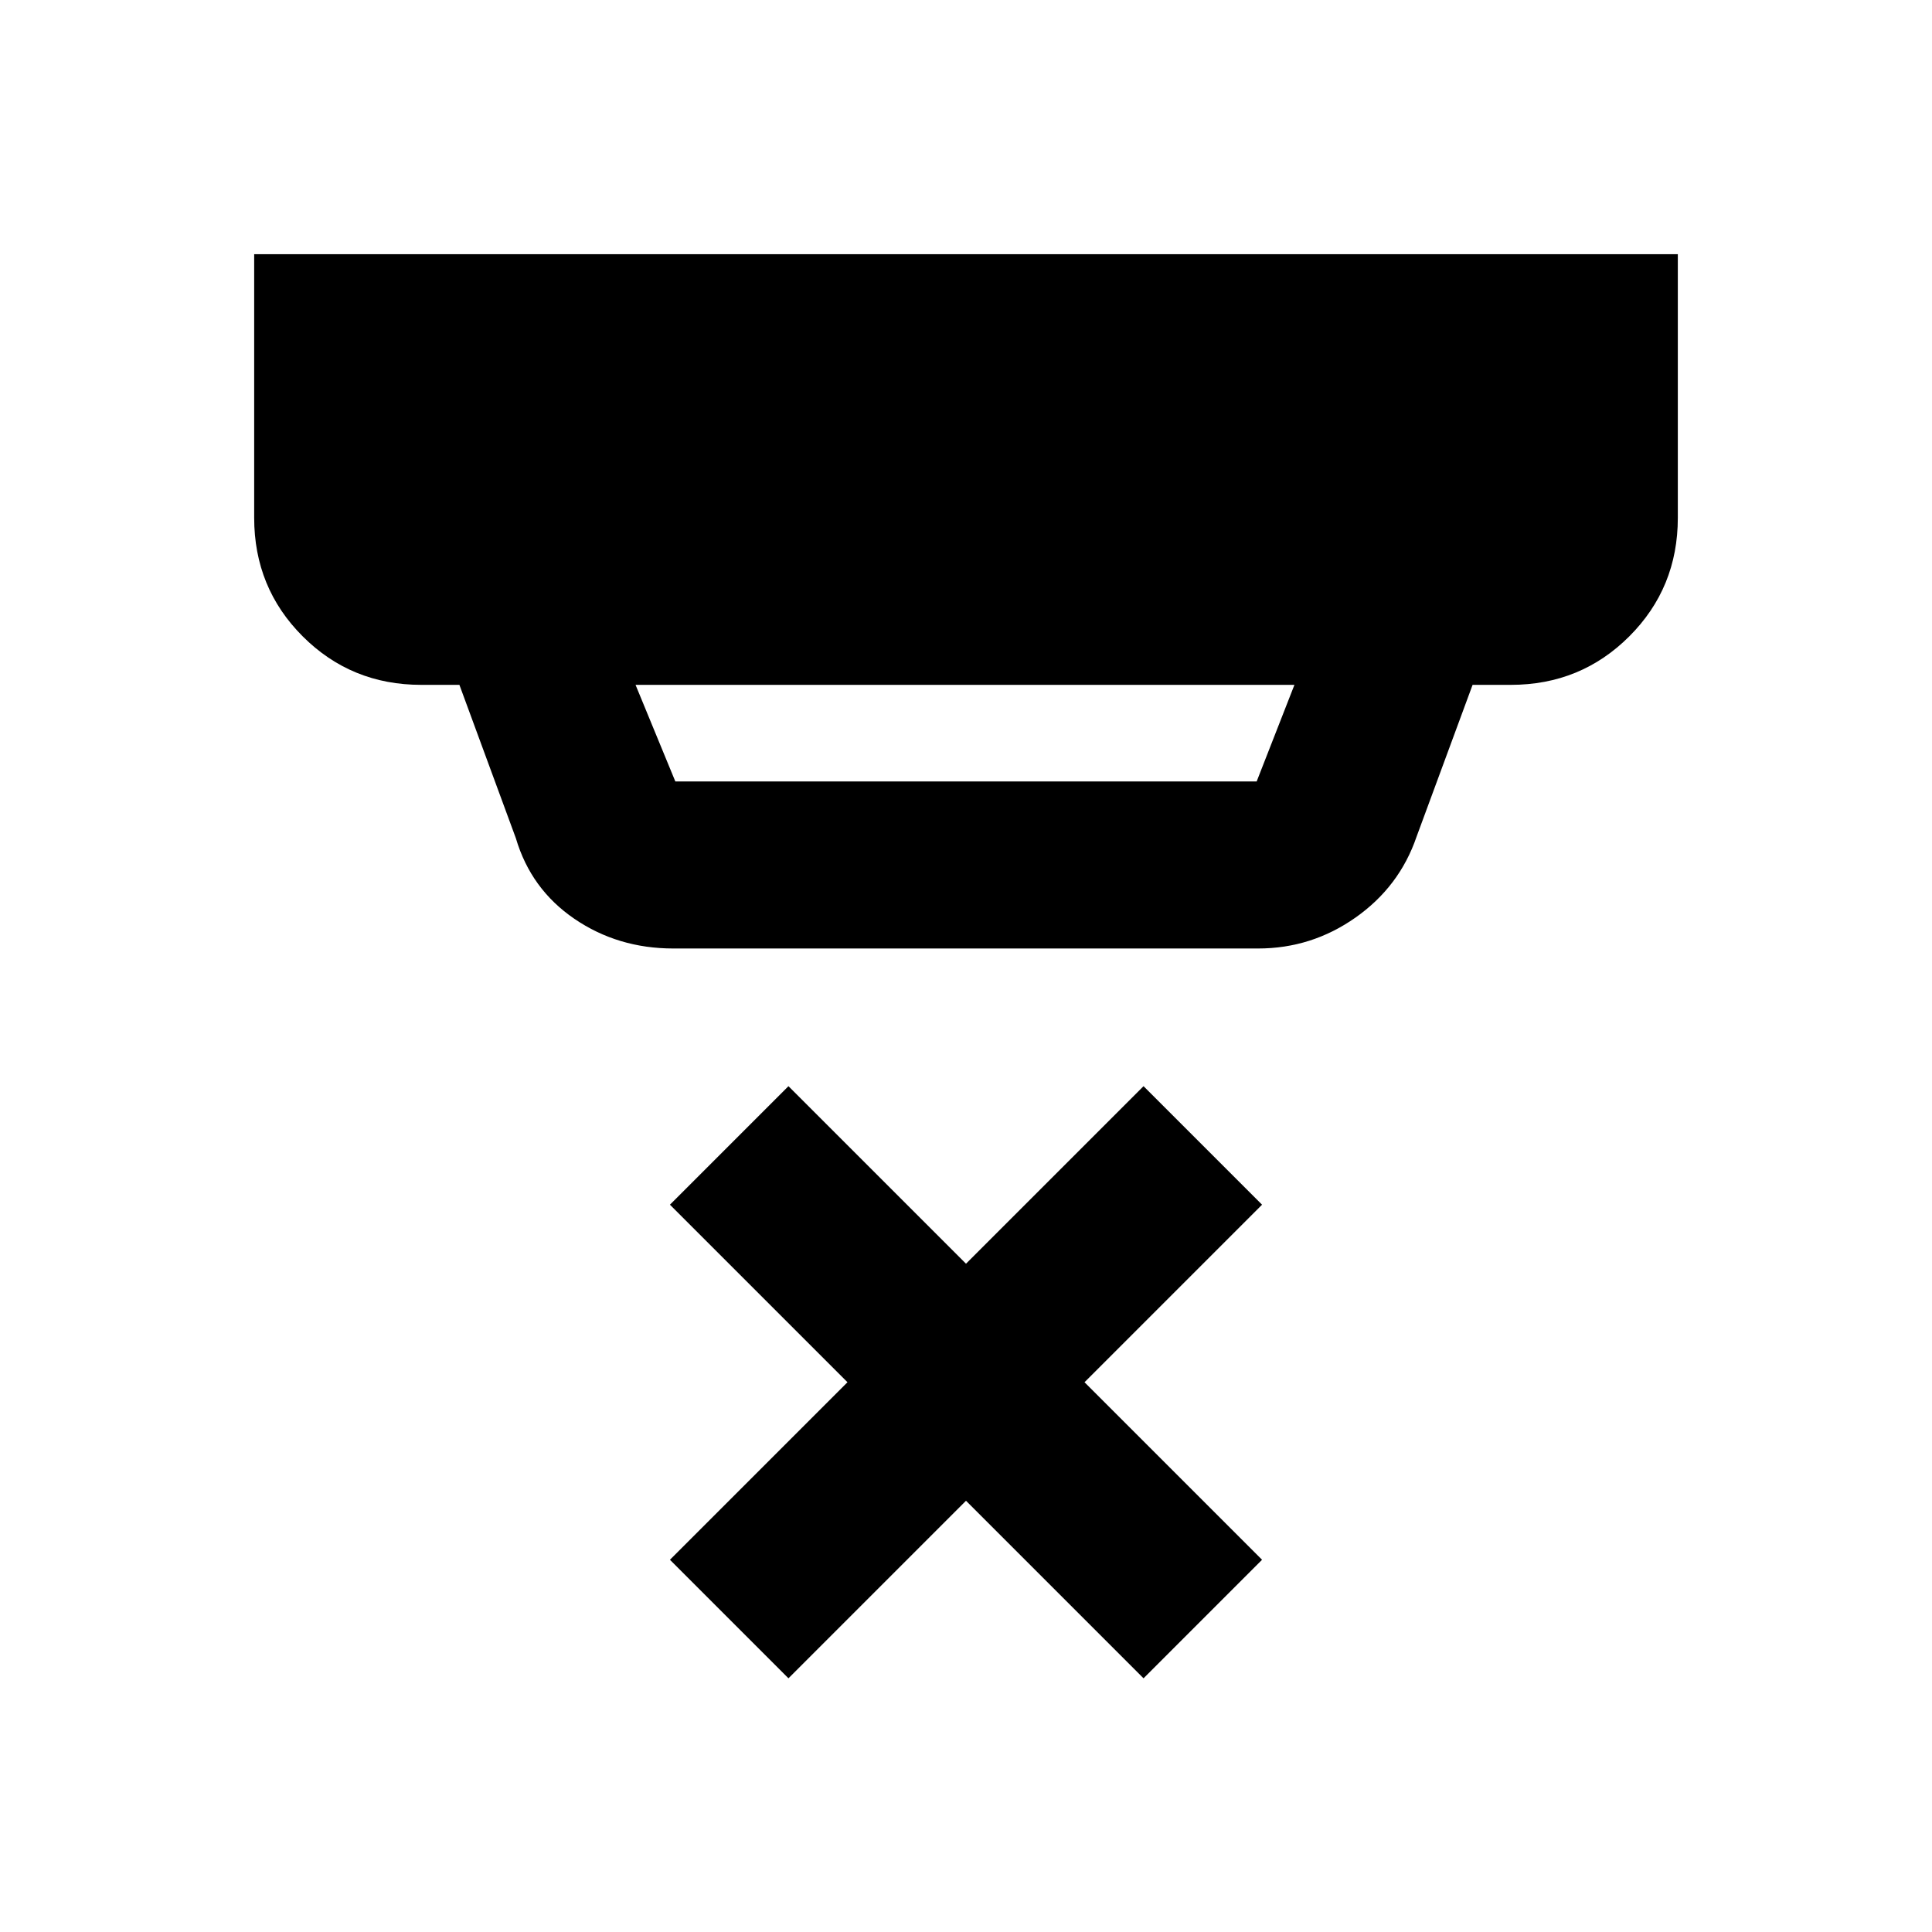 <svg xmlns="http://www.w3.org/2000/svg" height="20" viewBox="0 -960 960 960" width="20"><path d="m315.8-619.7 19.77 48h288.86l18.77-48H315.8Zm18.77 131q-27.55 0-49.16-14.75-21.61-14.75-29.08-40.05l-28.05-76.2H209.3q-34.78 0-58.89-24.1-24.11-24.11-24.11-58.9v-131h707.4v131q0 34.79-24.11 58.9-24.11 24.1-58.89 24.1h-18.98l-27.85 75.48q-8.48 24.79-30.33 40.16-21.84 15.36-48.39 15.36H334.57Zm57.21 362.64-58.89-58.9 88.22-88.21-88.22-88.22 58.89-58.89L480-332.07l88.22-88.21 58.89 58.89-88.22 88.22 88.22 88.21-58.89 58.9L480-214.28l-88.22 88.22Z"/></svg>
